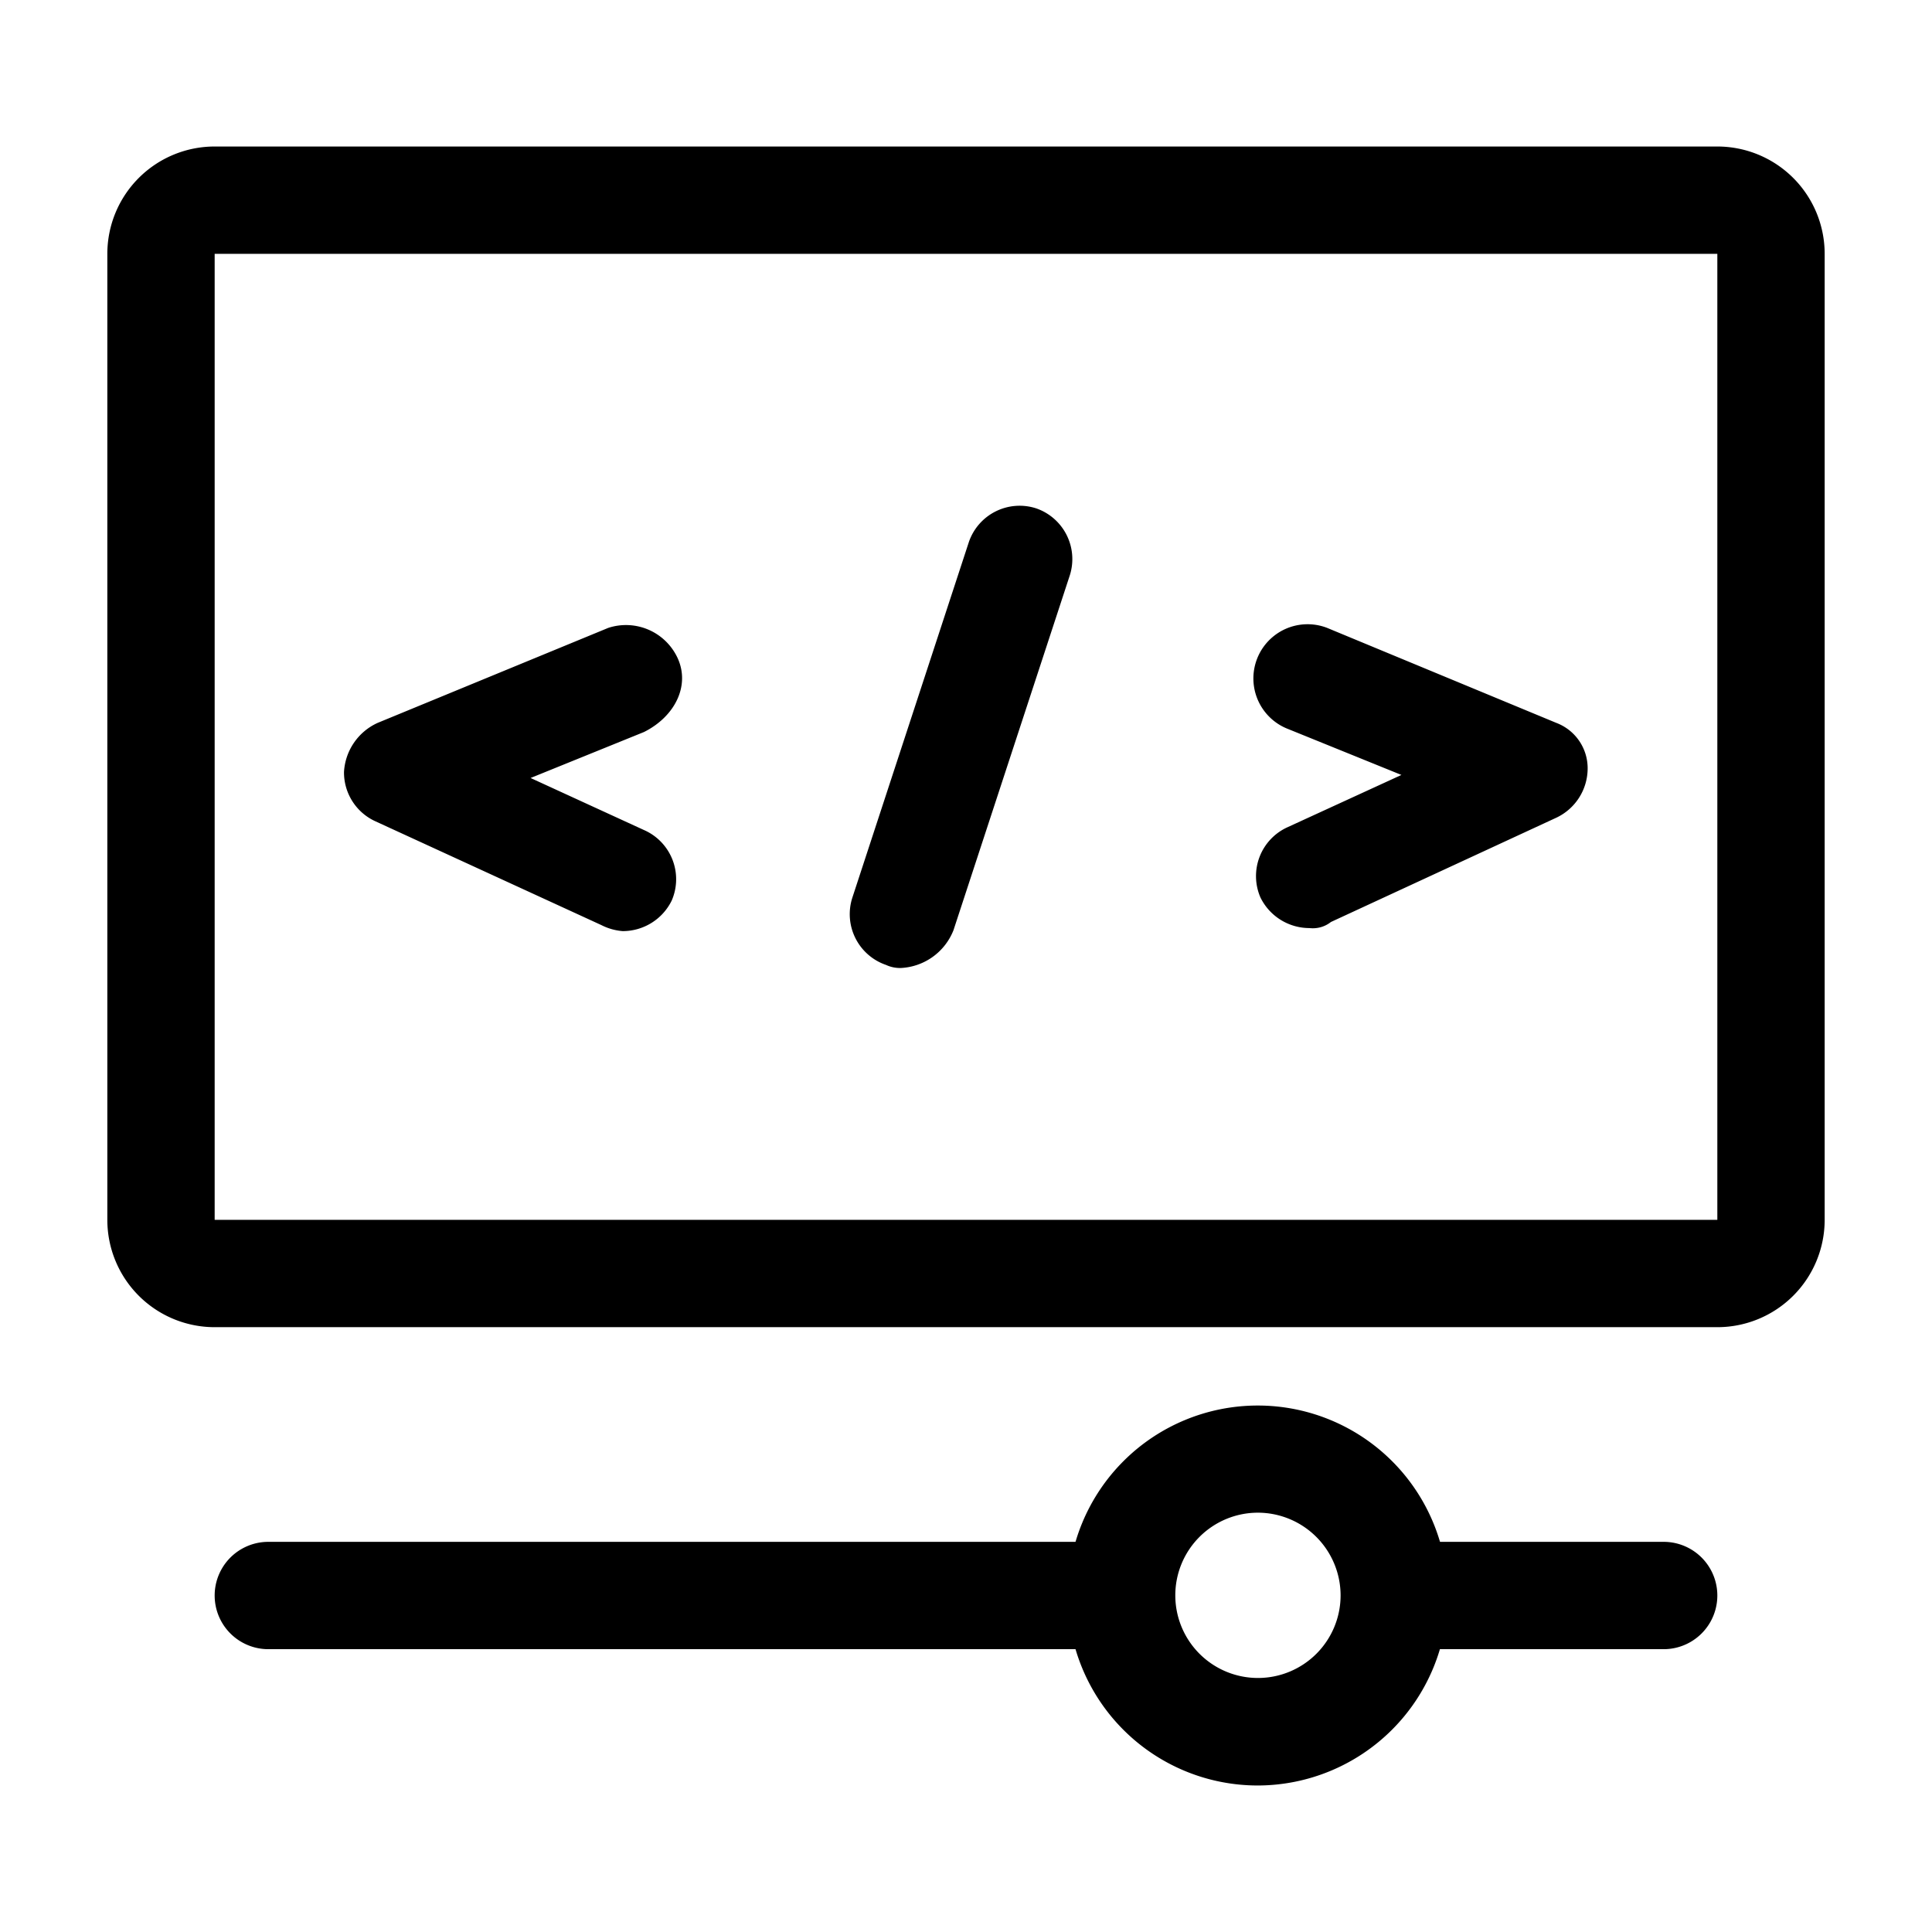 <svg class="svg-icon" style="width: 1em; height: 1em;vertical-align: middle;fill: currentColor;overflow: hidden;" viewBox="0 0 1024 1024" version="1.1" xmlns="http://www.w3.org/2000/svg"><path d="M824.889 383.147L703.431 332.8A28.444 28.444 0 1 0 682.667 386.37l60.113 24.367L682.667 438.329a28.444 28.444 0 0 0-14.601 37.357 28.919 28.919 0 0 0 25.979 16.213 15.455 15.455 0 0 0 11.378-3.224L824.889 433.399A28.919 28.919 0 0 0 841.481 407.704 25.695 25.695 0 0 0 824.889 383.147zM549.262 269.464a28.444 28.444 0 0 0-35.745 17.825l-61.724 188.397a28.444 28.444 0 0 0 17.825 35.745 17.541 17.541 0 0 0 8.154 1.612A31.668 31.668 0 0 0 505.363 493.037l61.724-188.302a28.444 28.444 0 0 0-17.825-35.271zM359.253 349.013A30.151 30.151 0 0 0 322.37 332.8l-122.216 50.347a30.436 30.436 0 0 0-17.825 25.979 28.444 28.444 0 0 0 16.213 25.979l120.13 55.182a30.056 30.056 0 0 0 11.378 3.224 28.919 28.919 0 0 0 25.979-16.213A28.444 28.444 0 0 0 341.333 439.941l-60.113-27.591L341.333 387.982c16.308-8.154 24.462-24.367 17.92-38.969zM580.741 817.209H142.222a28.444 28.444 0 0 0 0 56.889h438.519a28.444 28.444 0 1 0 0-56.889z" fill="#000" /><path d="M910.222 134.542v512H113.778v-512h796.444m0-56.889H113.778a56.889 56.889 0 0 0-56.889 56.889v512a56.889 56.889 0 0 0 56.889 56.889h796.444a56.889 56.889 0 0 0 56.889-56.889v-512a56.889 56.889 0 0 0-56.889-56.889zM881.778 817.209H748.468a28.444 28.444 0 0 0 0 56.889H881.778a28.444 28.444 0 0 0 0-56.889z" fill="#000" /><path d="M666.643 946.347a100.693 100.693 0 1 1 100.693-100.693 100.883 100.883 0 0 1-100.693 100.693z m0-144.593a43.804 43.804 0 1 0 43.899 43.899 43.899 43.899 0 0 0-43.899-43.899z" fill="#000" /></svg>